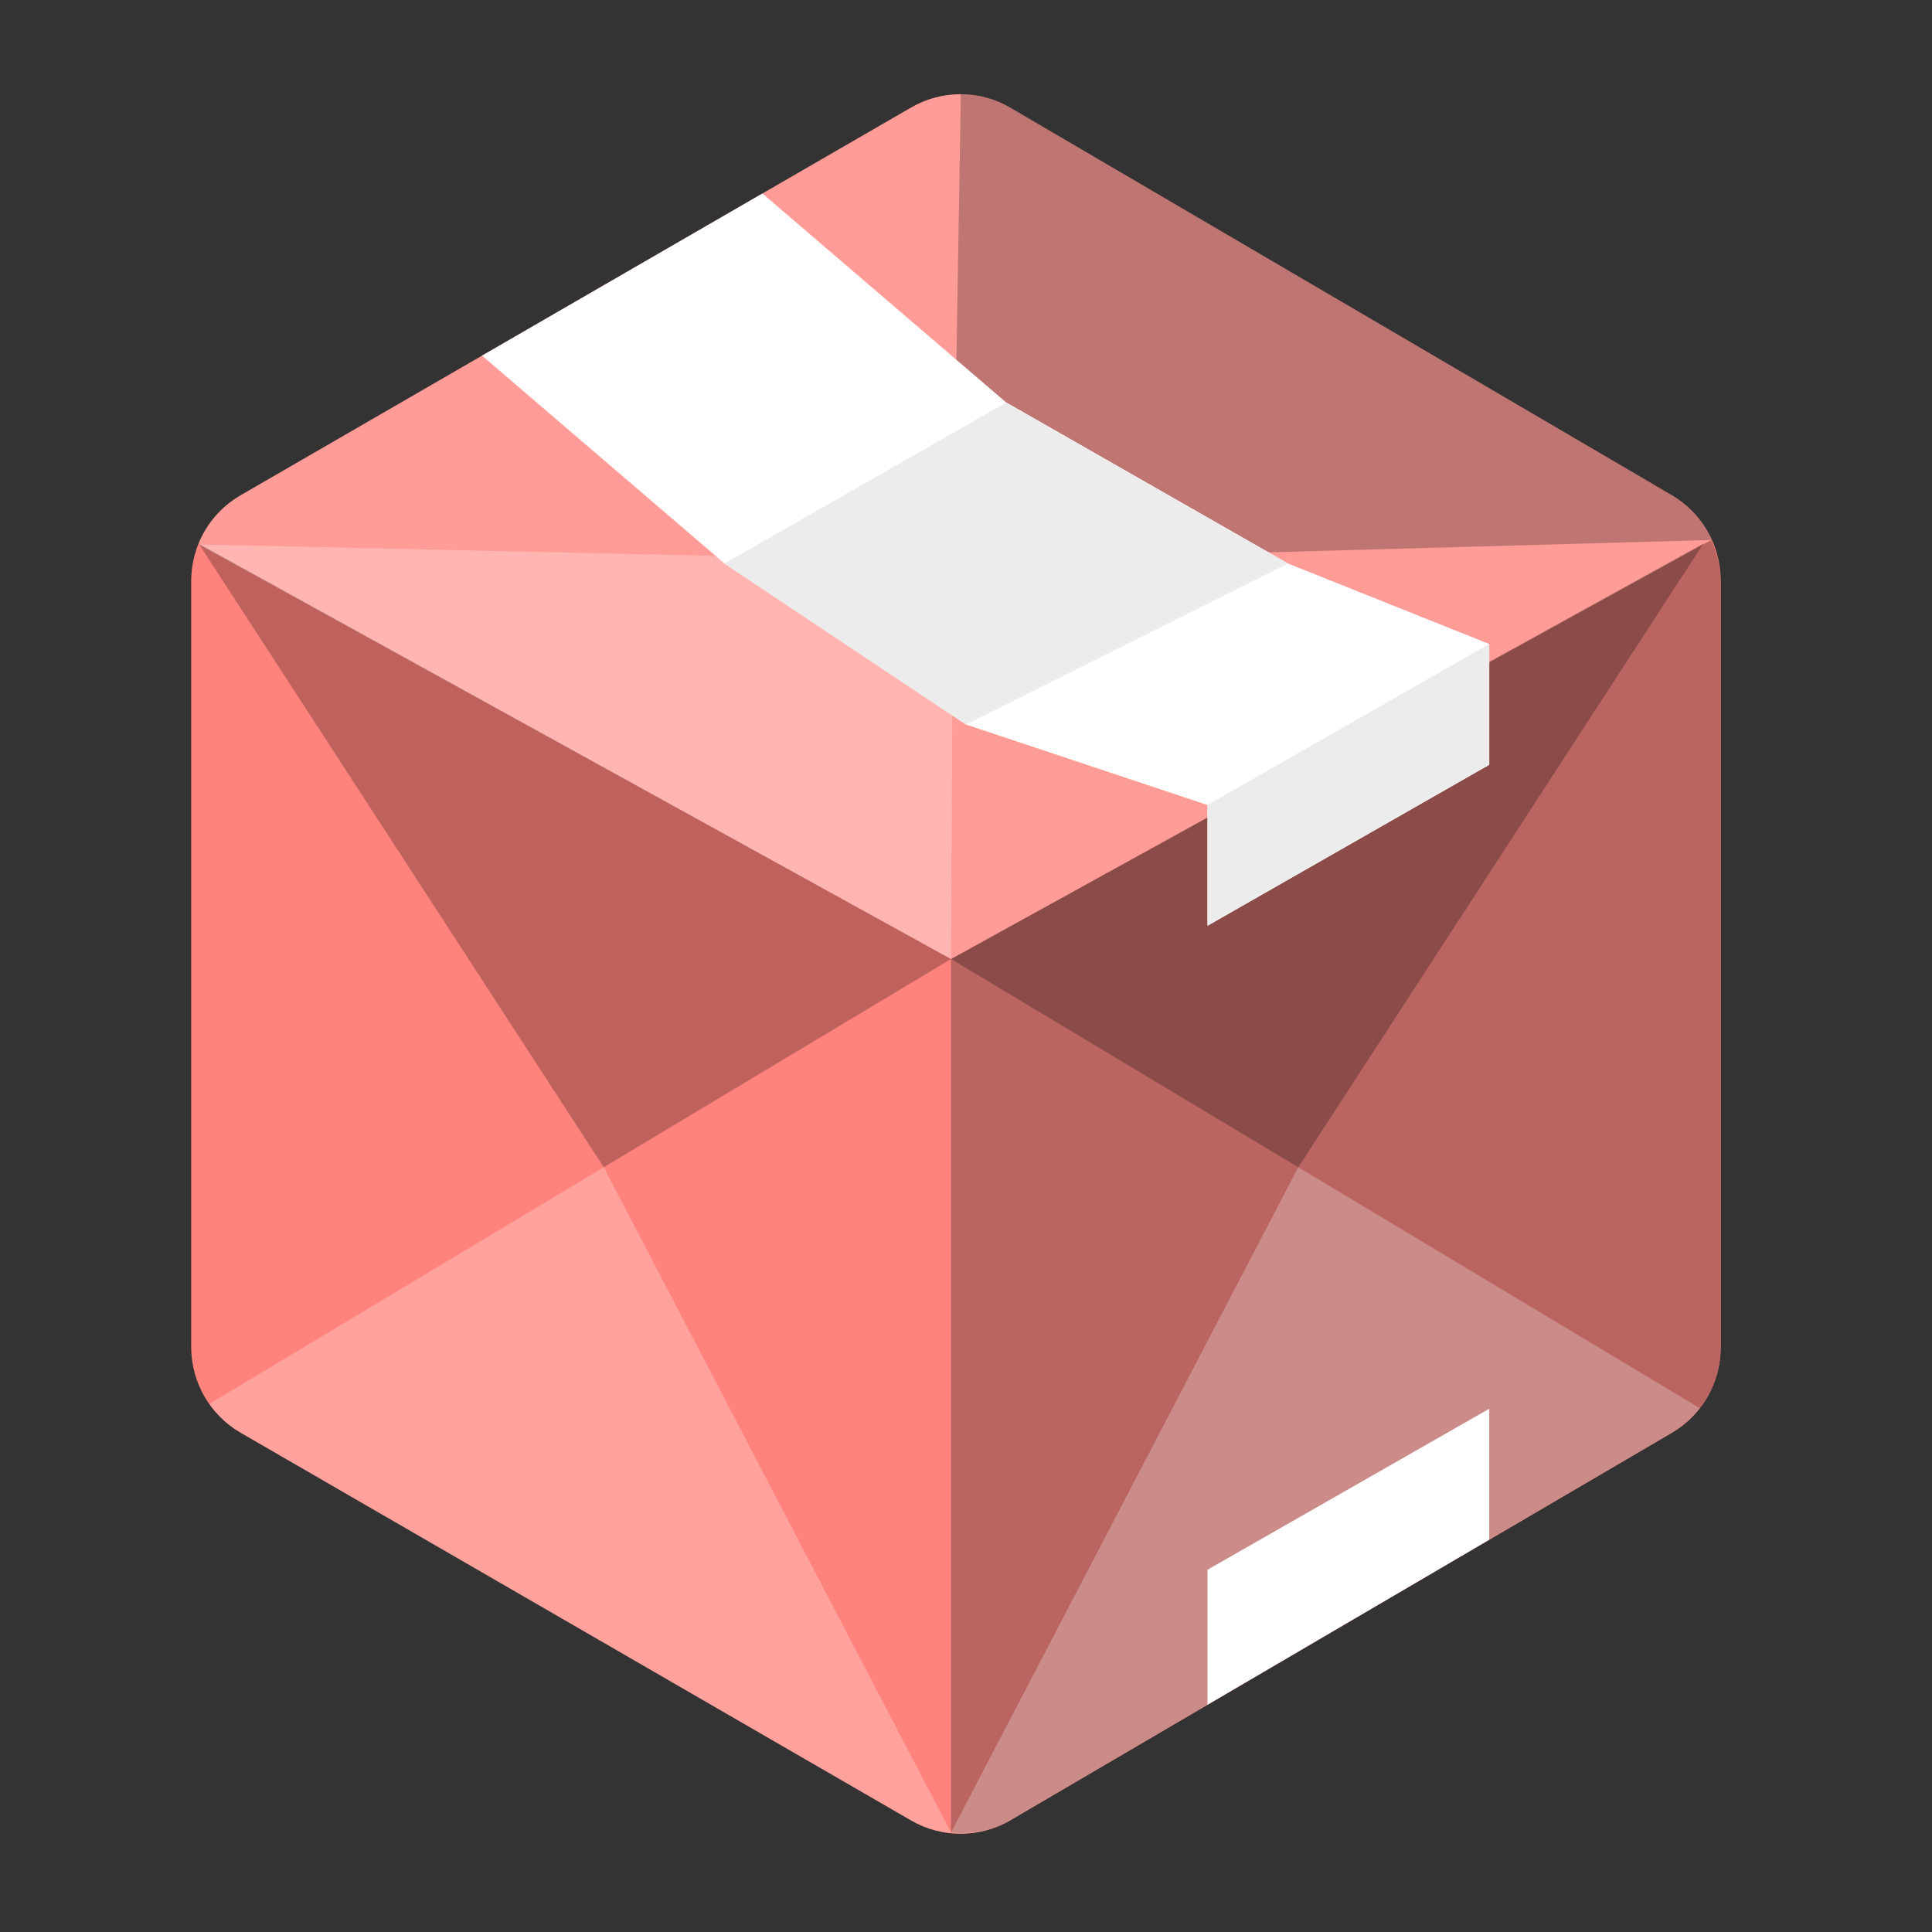 <?xml version="1.0" encoding="UTF-8" standalone="no"?>
<svg
   xmlns:dc="http://purl.org/dc/elements/1.1/"
   xmlns:cc="http://creativecommons.org/ns#"
   xmlns:rdf="http://www.w3.org/1999/02/22-rdf-syntax-ns#"
   xmlns:svg="http://www.w3.org/2000/svg"
   xmlns="http://www.w3.org/2000/svg"
   xmlns:sodipodi="http://sodipodi.sourceforge.net/DTD/sodipodi-0.dtd"
   xmlns:inkscape="http://www.inkscape.org/namespaces/inkscape"
   viewBox="0 0 192 192"
   version="1.1"
   id="svg16"
   sodipodi:docname="zxpinstaller.svg"
   inkscape:version="0.92.4 (5da689c313, 2019-01-14)">
  <rect x="0" y="0" width="192" height="192" fill="#333333" stroke="none"/>
  <sodipodi:namedview
     pagecolor="#ffffff"
     bordercolor="#666666"
     borderopacity="1"
     objecttolerance="10"
     gridtolerance="10"
     guidetolerance="10"
     inkscape:pageopacity="0"
     inkscape:pageshadow="2"
     inkscape:window-width="1920"
     inkscape:window-height="1017"
     id="namedview18"
     showgrid="false"
     inkscape:zoom="4.7485337"
     inkscape:cx="58.177828"
     inkscape:cy="102.75182"
     inkscape:window-x="-8"
     inkscape:window-y="-8"
     inkscape:window-maximized="1"
     inkscape:current-layer="svg16"
     inkscape:snap-global="true">
    <inkscape:grid
       type="xygrid"
       id="grid827"
       spacingx="4"
       spacingy="4" />
  </sodipodi:namedview>
  <defs
     id="defs4">
    <style
       id="style2">.a{fill:none;stroke:#b1b5bd;stroke-linecap:round;stroke-linejoin:round;isolation:isolate;opacity:0.63;}</style>
  </defs>
  <path
     inkscape:connector-curvature="0"
     d="m 90.558,10.679 c 3.05,-1.764 6.809,-1.753 9.848,0.028 l 65.736,38.507 c 3.009,1.763 4.858,4.993 4.858,8.486 v 76.201 c 0,3.492 -1.849,6.723 -4.858,8.486 l -65.736,38.507 c -3.04,1.781 -6.798,1.792 -9.848,0.028 l -66.652,-38.543 C 20.87,140.623 19,137.377 19,133.864 v -76.127 c 0,-3.513 1.87,-6.759 4.906,-8.514 z"
     style="clip-rule:evenodd;fill:#ff837d;fill-rule:evenodd;stroke-width:0.982"
     id="path2" />
  <path
     inkscape:connector-curvature="0"
     d="M 170.05,53.664 94.51,95.309 v 86.806 c 2.021,0.198 4.087,-0.159 5.899,-1.221 l 65.734,-38.504 c 3.009,-1.762 4.857,-4.993 4.857,-8.486 v -76.209 c 0,-1.426 -0.38,-2.775 -0.95,-4.032 z"
     style="clip-rule:evenodd;fill:#ba6561;fill-rule:evenodd;stroke-width:0.982"
     id="path4" />
  <path
     inkscape:connector-curvature="0"
     d="m 95.486,9.363 c -1.701,-0.005 -3.403,0.435 -4.928,1.316 l -66.652,38.543 c -1.913,1.106 -3.361,2.805 -4.172,4.789 l 0.047,0.098 74.729,41.199 75.541,-41.645 0.041,-0.055 c -0.827,-1.807 -2.18,-3.36 -3.949,-4.396 l -65.736,-38.506 C 98.887,9.816 97.188,9.367 95.487,9.363 Z"
     style="opacity:0.2;fill:#ffffff"
     id="path6" />
  <path
     style="fill:#ffffff;stroke:none;stroke-width:1px;stroke-linecap:butt;stroke-linejoin:miter;stroke-opacity:1;opacity:0.25"
     d="M 60 116 L 20.805 139.518 C 21.611 140.665 22.652 141.654 23.906 142.379 L 90.559 180.922 C 91.782 181.63 93.121 182.037 94.48 182.174 L 94.51 182.115 L 60 116 z "
     id="path838" />
  <path
     style="fill:#000000;stroke:none;stroke-width:1px;stroke-linecap:butt;stroke-linejoin:miter;stroke-opacity:1;opacity:0.25"
     d="M 19.734,54.012 60,116 94.51,95.308 Z"
     id="path840"
     inkscape:connector-curvature="0" />
  <path
     style="opacity:0.25;fill:#ffffff;stroke:none;stroke-width:1px;stroke-linecap:butt;stroke-linejoin:miter;stroke-opacity:1"
     d="M 129.02 116 L 94.51 182.115 L 94.541 182.178 C 96.551 182.367 98.604 181.95 100.406 180.895 L 166.143 142.387 C 167.234 141.747 168.168 140.91 168.922 139.941 L 129.02 116 z "
     id="path838-8" />
  <path
     style="opacity:0.25;fill:#000000;stroke:none;stroke-width:1px;stroke-linecap:butt;stroke-linejoin:miter;stroke-opacity:1"
     d="M 169.286,54.012 129.02,116.001 94.51,95.309 Z"
     id="path840-1"
     inkscape:connector-curvature="0" />
  <path
     style="fill:#ffffff;stroke:none;stroke-width:1px;stroke-linecap:butt;stroke-linejoin:miter;stroke-opacity:1;opacity:0.25"
     d="M 19.781,54.109 94.714,55.767 94.51,95.308 Z"
     id="path860"
     inkscape:connector-curvature="0"
     sodipodi:nodetypes="cccc" />
  <path
     style="fill:#000000;stroke:none;stroke-width:1px;stroke-linecap:butt;stroke-linejoin:miter;stroke-opacity:1;opacity:0.25"
     d="M 95.486 9.363 L 94.715 55.768 L 170.051 53.664 L 170.09 53.607 C 169.263 51.801 167.911 50.249 166.143 49.213 L 100.406 10.707 C 98.886 9.817 97.187 9.368 95.486 9.363 z "
     id="path862" />
  <path
     style="fill:#ffffff;stroke:none;stroke-width:1px;stroke-linecap:butt;stroke-linejoin:miter;stroke-opacity:1"
     d="M 148 140 L 120 156 L 120 169.416 L 148 153.014 L 148 140 z "
     id="path909" />
  <path
     style="fill:#ffffff;stroke:none;stroke-width:1px;stroke-linecap:butt;stroke-linejoin:miter;stroke-opacity:1"
     d="M 75.77 19.232 L 47.904 35.346 L 72 56 L 96 72 L 120 80 L 120 92 L 148 76 L 148 64 L 128 56 L 100 40 L 75.77 19.232 z "
     id="path909-2" />
  <path
     style="fill:#ececec;stroke:none;stroke-width:1px;stroke-linecap:butt;stroke-linejoin:miter;stroke-opacity:1"
     d="M 72,56 100,40 128,56 96,72 Z"
     id="path944"
     inkscape:connector-curvature="0" />
  <path
     style="fill:#ececec;stroke:none;stroke-width:1px;stroke-linecap:butt;stroke-linejoin:miter;stroke-opacity:1"
     d="M 120,80 148,64 V 76 L 120,92 Z"
     id="path946"
     inkscape:connector-curvature="0" />
</svg>

